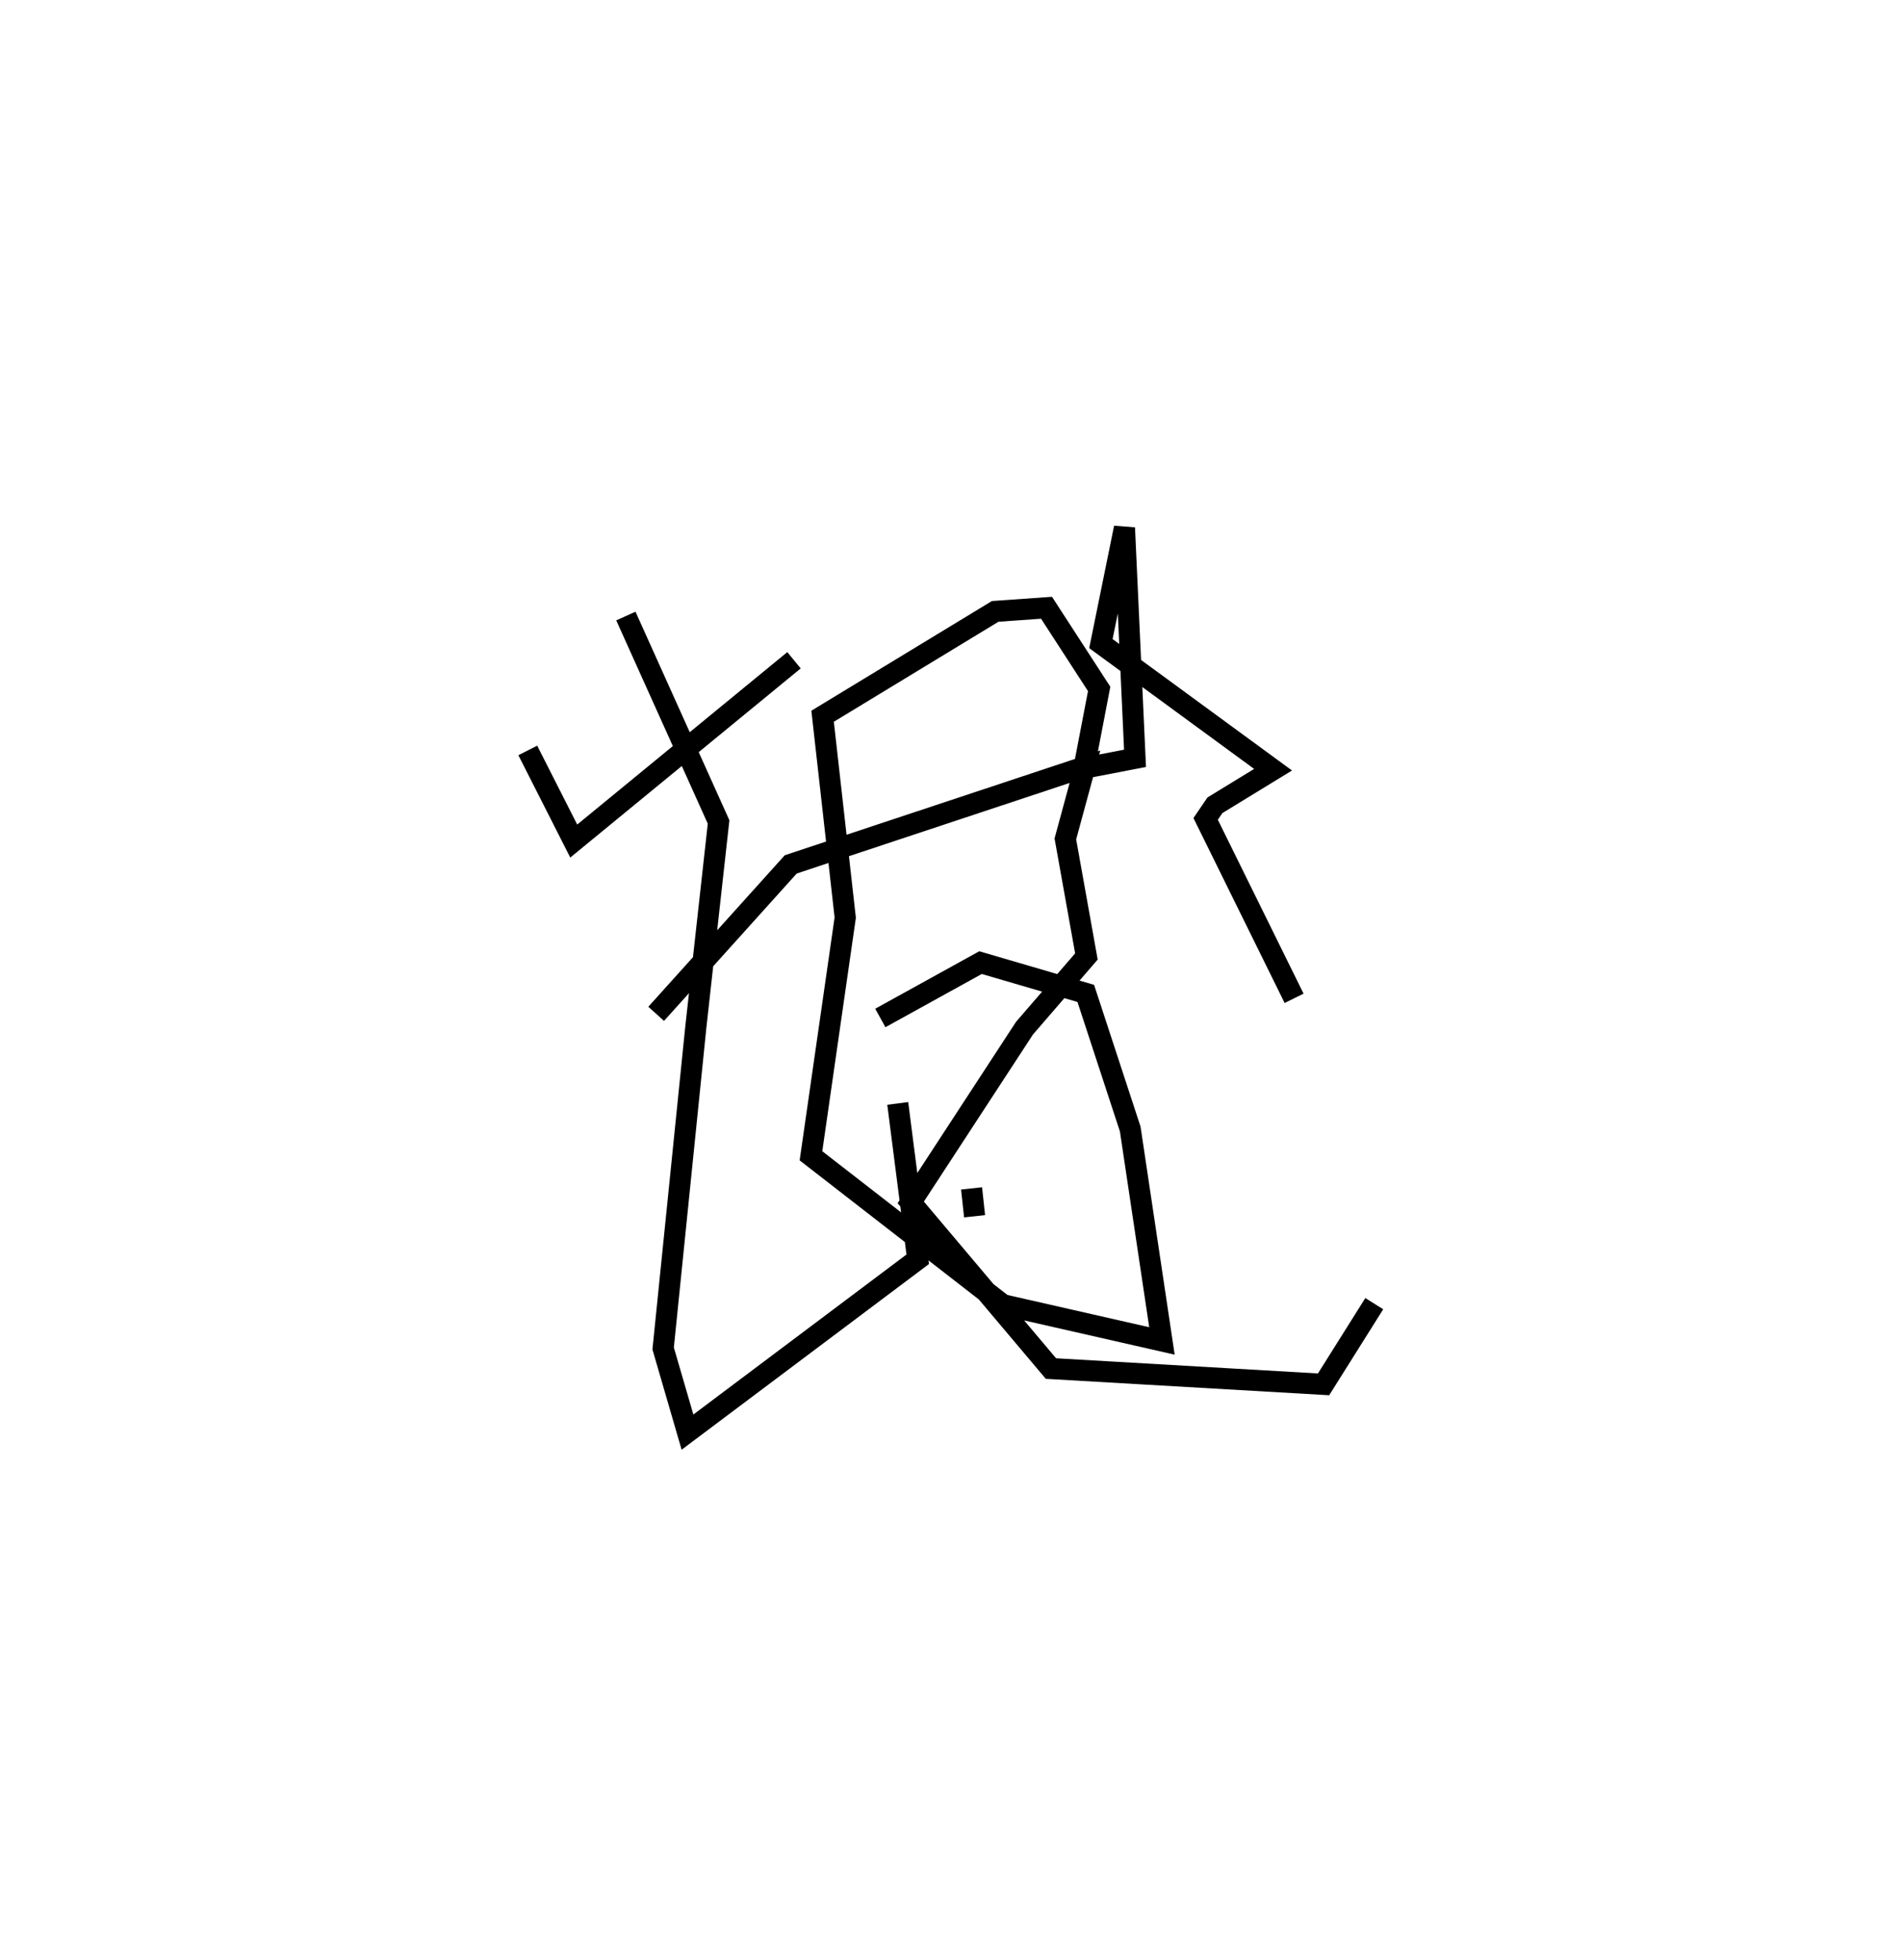 <?xml version="1.0" encoding="utf-8" ?>
<svg baseProfile="full" height="92.832" version="1.1" width="90.094" xmlns="http://www.w3.org/2000/svg" xmlns:ev="http://www.w3.org/2001/xml-events" xmlns:xlink="http://www.w3.org/1999/xlink"><defs /><rect fill="white" height="92.832" width="90.094" x="0" y="0" /><path d="M33.609,27.191 m0.0,0.0 m-8.609,8.353 l2.177,4.292 10.433,-8.563 m-7.964,-2.095 l4.392,9.754 -1.079,9.727 l-1.547,15.209 1.153,3.963 l10.906,-8.187 -0.947,-7.382 m-11.443,-4.243 l6.374,-7.078 13.937,-4.625 l-0.928,3.419 0.997,5.567 l-2.932,3.396 -5.389,8.252 l6.641,7.87 12.914,0.748 l2.401,-3.822 m-18.932,-4.14 l-0.143,-1.319 m-4.322,-8.072 l4.747,-2.622 4.985,1.459 l2.106,6.425 1.502,10.035 l-7.535,-1.714 -9.09,-7.055 l1.623,-11.281 -1.072,-9.538 l8.175,-4.966 2.432,-0.172 l2.493,3.845 -0.721,3.753 l2.42,-0.466 -0.501,-10.919 l-1.116,5.485 8.156,5.972 l-2.755,1.685 -0.439,0.645 l4.19,8.498 " fill="none" stroke="black" stroke-width="1" /></svg>